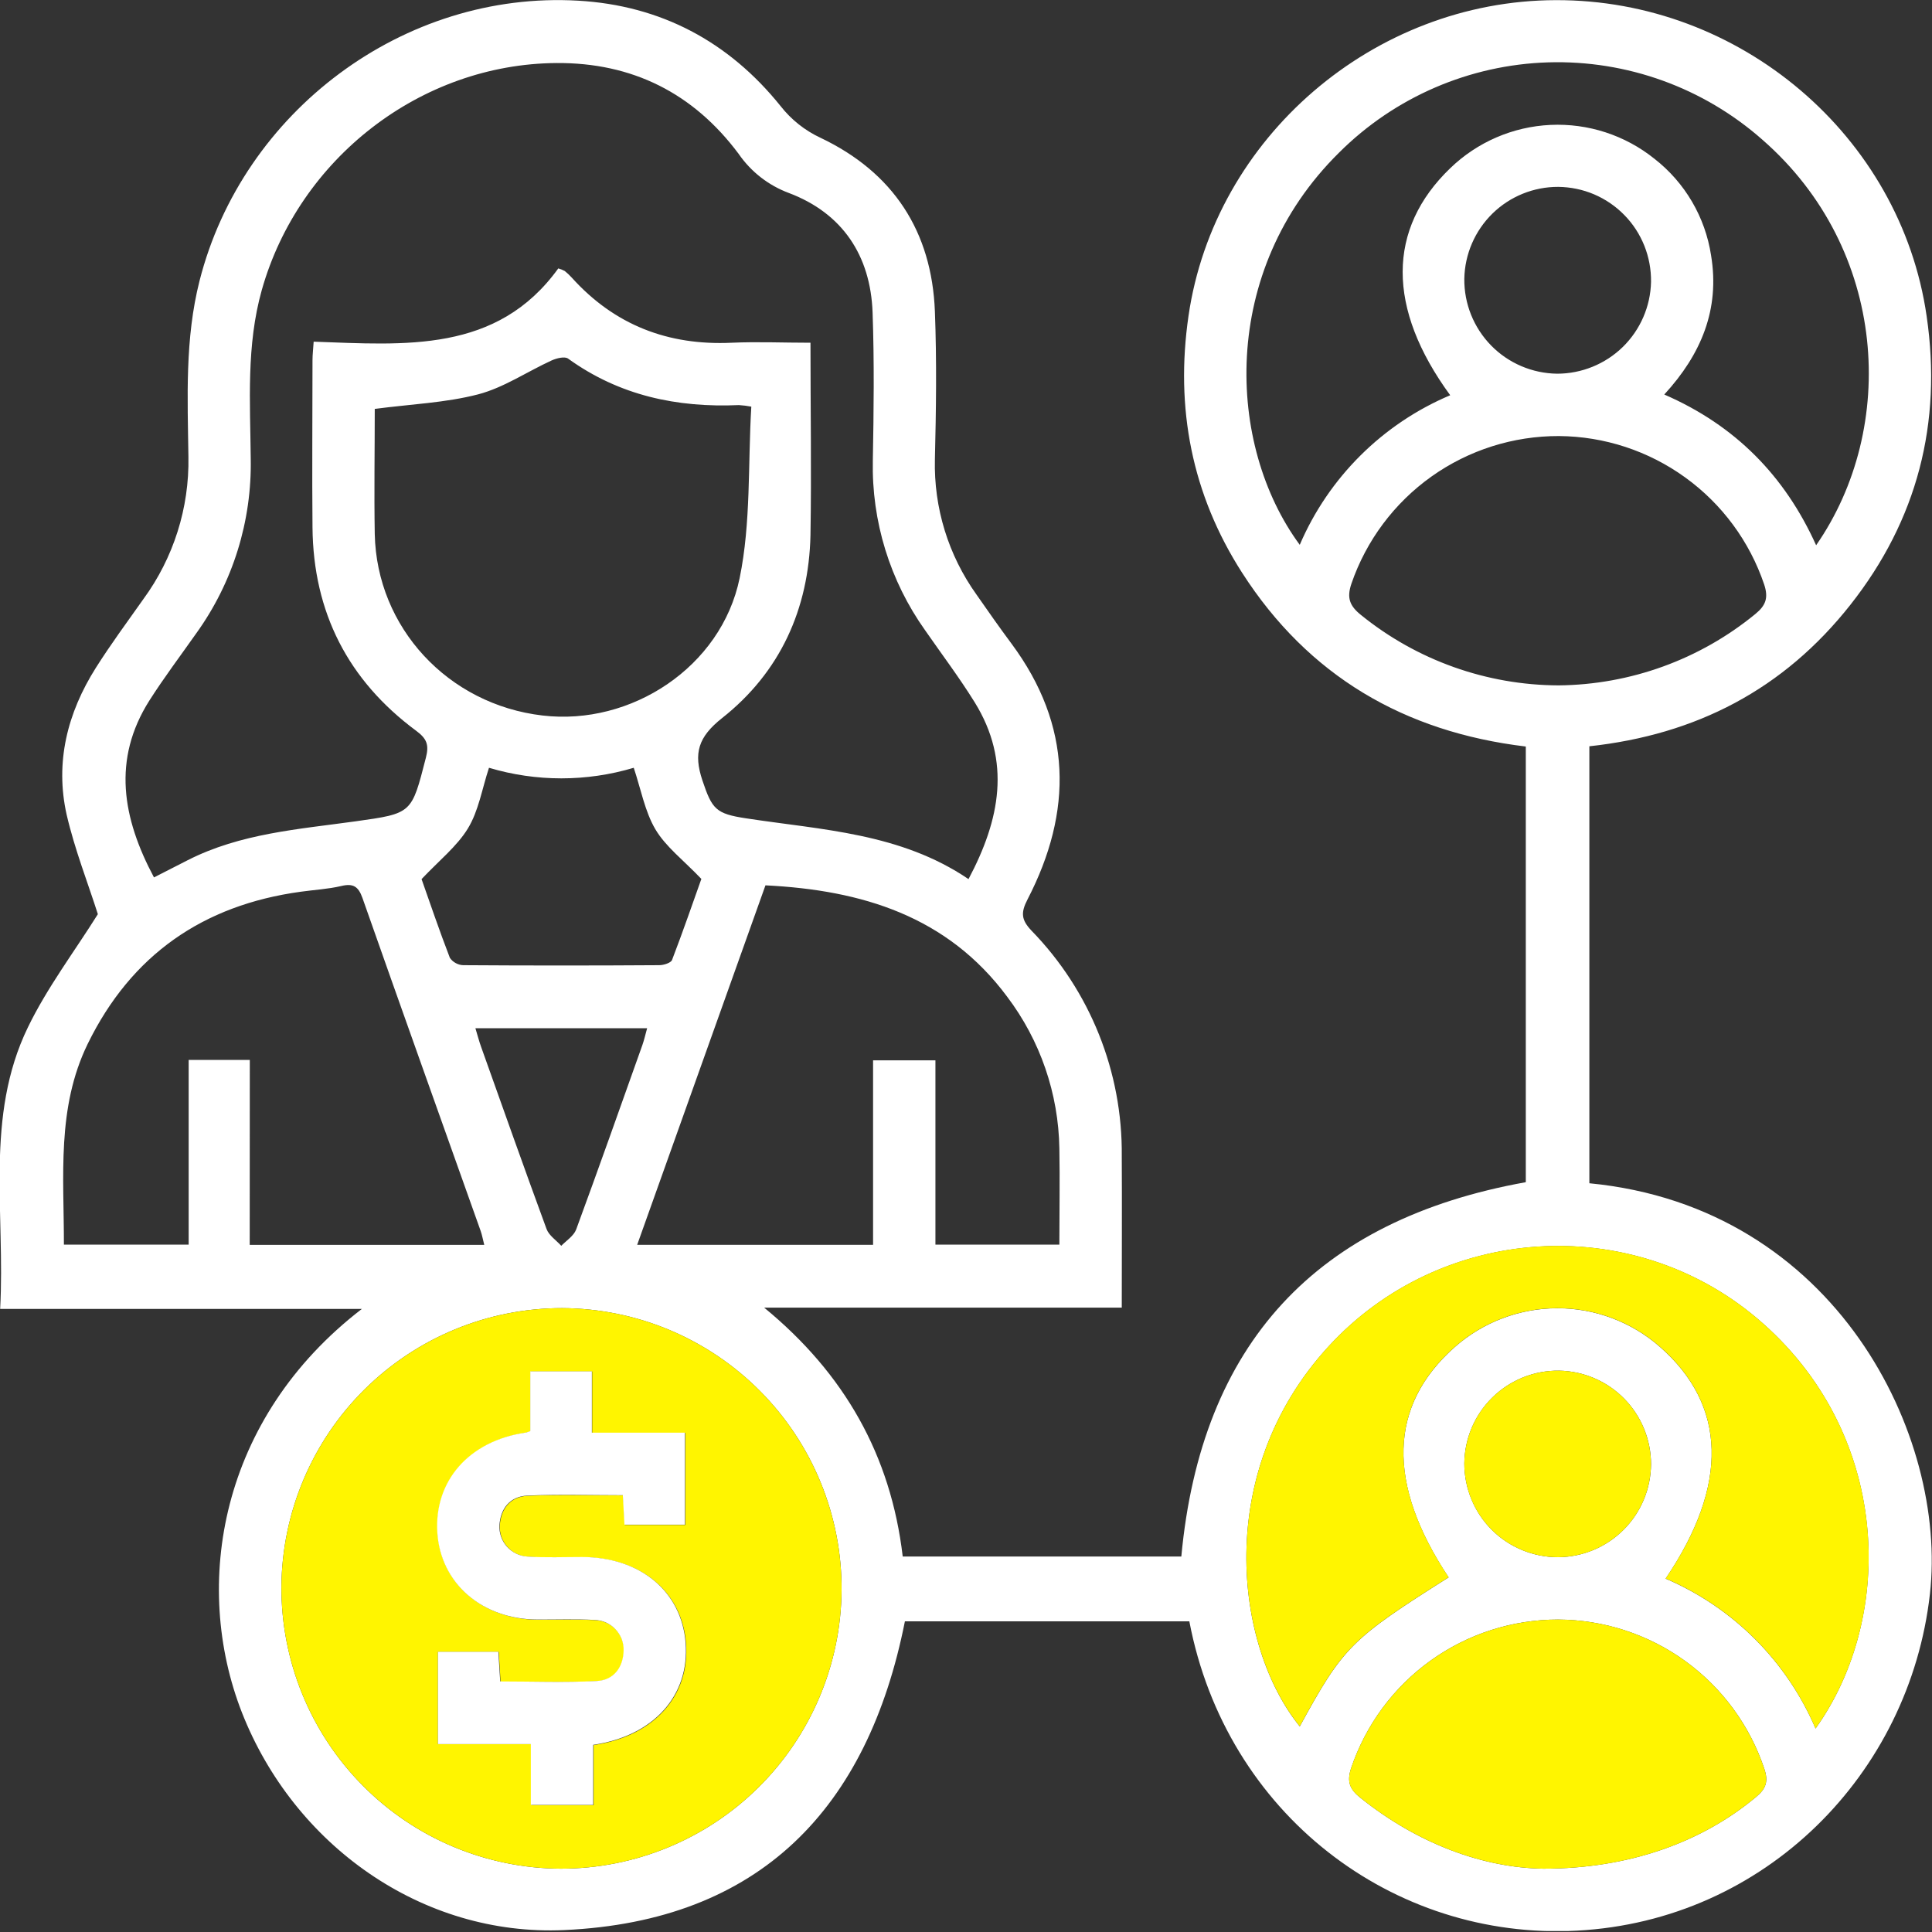 <svg width="40" height="40" viewBox="0 0 40 40" fill="none" xmlns="http://www.w3.org/2000/svg">
<rect x="0" y="0" width="40" height="40" fill="#333333" stroke="none"/>
<g clip-path="url(#clip0_844_148)">
<path d="M15.821 27.073C17.483 28.437 18.443 30.129 18.69 32.226H24.458C24.869 27.822 27.246 25.256 31.59 24.476V15.456C29.074 15.155 27.087 13.992 25.717 11.859C24.674 10.235 24.329 8.446 24.607 6.539C25.144 2.846 28.441 0.013 32.208 0.003C36.026 -0.011 39.349 2.812 39.889 6.545C40.212 8.756 39.697 10.764 38.311 12.521C36.926 14.277 35.114 15.211 32.906 15.451V24.498C38.032 24.993 40.324 29.751 39.957 33.001C39.535 36.731 36.545 39.764 32.651 39.972C28.837 40.176 25.383 37.554 24.624 33.568H18.735C17.966 37.443 15.735 39.776 11.682 39.96C8.733 40.094 6.085 38.198 5.009 35.457C3.974 32.81 4.547 29.364 7.492 27.1H0.003C0.111 25.113 -0.32 23.118 0.578 21.269C0.976 20.447 1.539 19.704 2.026 18.927C1.824 18.292 1.548 17.592 1.38 16.868C1.136 15.782 1.395 14.759 1.984 13.827C2.292 13.34 2.635 12.875 2.969 12.403C3.593 11.55 3.921 10.515 3.901 9.458C3.884 8.238 3.826 7.016 4.132 5.811C5.024 2.303 8.364 -0.195 11.97 0.014C13.677 0.112 15.086 0.858 16.161 2.196C16.381 2.477 16.665 2.703 16.988 2.853C18.495 3.569 19.292 4.791 19.356 6.449C19.395 7.469 19.381 8.494 19.356 9.511C19.332 10.513 19.634 11.495 20.217 12.31C20.455 12.651 20.693 12.992 20.942 13.326C22.198 15.019 22.219 16.794 21.273 18.623C21.131 18.897 21.144 19.045 21.357 19.269C22.571 20.516 23.242 22.193 23.225 23.933C23.231 24.965 23.225 25.998 23.225 27.073H15.821ZM3.188 18.166L3.889 17.808C4.979 17.254 6.179 17.169 7.359 17.005C8.538 16.84 8.52 16.846 8.818 15.686C8.886 15.42 8.837 15.293 8.615 15.129C7.207 14.086 6.486 12.678 6.47 10.921C6.459 9.766 6.47 8.611 6.47 7.456C6.47 7.34 6.485 7.225 6.494 7.074C8.387 7.14 10.29 7.315 11.559 5.557C11.605 5.57 11.65 5.588 11.693 5.611C11.745 5.653 11.794 5.699 11.839 5.749C12.725 6.731 13.834 7.157 15.149 7.096C15.681 7.072 16.215 7.096 16.78 7.096C16.78 8.452 16.802 9.765 16.78 11.079C16.746 12.611 16.15 13.92 14.95 14.867C14.453 15.261 14.355 15.596 14.543 16.159C14.743 16.754 14.819 16.848 15.449 16.943C17.022 17.184 18.642 17.245 20.052 18.201C20.706 16.969 20.939 15.768 20.181 14.542C19.863 14.029 19.498 13.546 19.154 13.05C18.424 12.025 18.044 10.791 18.071 9.533C18.09 8.513 18.102 7.488 18.066 6.471C18.024 5.287 17.438 4.412 16.331 3.995C15.91 3.838 15.548 3.556 15.293 3.186C14.356 1.929 13.091 1.294 11.521 1.305C8.71 1.324 6.188 3.283 5.42 6.005C5.097 7.154 5.18 8.324 5.191 9.489C5.217 10.787 4.822 12.059 4.063 13.113C3.74 13.572 3.398 14.025 3.094 14.502C2.319 15.724 2.534 16.939 3.188 18.166ZM11.638 27.083C10.104 27.083 8.633 27.689 7.544 28.77C6.455 29.85 5.838 31.317 5.826 32.851C5.823 33.614 5.97 34.371 6.259 35.077C6.548 35.784 6.973 36.426 7.51 36.968C8.047 37.511 8.686 37.942 9.39 38.237C10.094 38.532 10.849 38.686 11.612 38.689C13.146 38.689 14.618 38.083 15.707 37.002C16.795 35.922 17.413 34.455 17.424 32.921C17.428 32.158 17.281 31.401 16.992 30.695C16.703 29.988 16.278 29.346 15.74 28.804C15.203 28.262 14.564 27.831 13.86 27.535C13.156 27.24 12.401 27.087 11.638 27.083ZM30.025 8.183C28.707 6.381 28.718 4.739 30.025 3.483C30.585 2.941 31.323 2.622 32.102 2.586C32.88 2.55 33.645 2.799 34.252 3.286C34.885 3.779 35.305 4.495 35.426 5.288C35.611 6.405 35.22 7.338 34.457 8.168C35.926 8.807 36.951 9.849 37.601 11.289C39.29 8.857 39.09 5.164 36.49 2.894C35.269 1.815 33.683 1.242 32.054 1.291C30.426 1.341 28.877 2.009 27.724 3.16C25.239 5.612 25.393 9.222 26.91 11.28C27.509 9.884 28.626 8.774 30.025 8.183ZM37.589 35.787C39.255 33.458 39.158 29.645 36.379 27.296C33.765 25.089 29.828 25.348 27.506 27.877C25.113 30.484 25.562 34.079 26.91 35.744C27.81 34.096 27.972 33.935 29.992 32.658C28.701 30.714 28.747 29.097 30.127 27.883C30.713 27.369 31.466 27.086 32.246 27.086C33.025 27.086 33.778 27.369 34.364 27.883C35.751 29.095 35.799 30.743 34.485 32.684C35.881 33.281 36.992 34.392 37.589 35.787ZM7.759 8.466C7.759 9.314 7.744 10.188 7.759 11.057C7.799 12.994 9.277 14.587 11.235 14.814C13.064 15.03 14.933 13.813 15.313 11.971C15.55 10.821 15.484 9.609 15.555 8.419C15.47 8.403 15.385 8.392 15.299 8.387C14.017 8.443 12.823 8.191 11.761 7.424C11.691 7.374 11.521 7.417 11.42 7.463C10.911 7.696 10.43 8.026 9.898 8.165C9.224 8.34 8.508 8.367 7.759 8.466ZM5.17 25.774H10.026C9.998 25.667 9.982 25.572 9.952 25.487C9.135 23.189 8.313 20.892 7.504 18.591C7.419 18.351 7.31 18.285 7.065 18.344C6.792 18.408 6.507 18.423 6.229 18.462C4.204 18.738 2.717 19.77 1.816 21.612C1.17 22.936 1.325 24.354 1.323 25.768H3.906V21.944H5.172L5.17 25.774ZM15.848 18.33C14.969 20.792 14.084 23.273 13.192 25.773H18.076V21.953H19.367V25.768H21.933C21.933 25.088 21.945 24.432 21.933 23.777C21.915 22.64 21.536 21.539 20.85 20.633C19.615 18.971 17.852 18.429 15.848 18.33ZM32.268 14.19C33.755 14.176 35.194 13.655 36.344 12.711C36.559 12.535 36.617 12.377 36.525 12.1C36.224 11.21 35.653 10.436 34.892 9.886C34.131 9.335 33.217 9.035 32.278 9.028C31.331 9.025 30.408 9.318 29.637 9.866C28.866 10.415 28.286 11.191 27.979 12.086C27.88 12.379 27.943 12.544 28.177 12.732C29.334 13.67 30.778 14.185 32.268 14.19ZM31.953 38.689C33.736 38.689 35.237 38.139 36.359 37.203C36.566 37.031 36.614 36.88 36.529 36.624C36.23 35.726 35.657 34.945 34.891 34.39C34.124 33.835 33.203 33.535 32.257 33.531C31.311 33.531 30.388 33.828 29.62 34.38C28.851 34.932 28.276 35.712 27.973 36.609C27.88 36.892 27.948 37.047 28.163 37.219C29.356 38.177 30.714 38.671 31.953 38.689ZM8.728 18.201C8.897 18.68 9.094 19.261 9.314 19.831C9.345 19.876 9.386 19.913 9.434 19.939C9.482 19.966 9.535 19.981 9.59 19.983C10.943 19.992 12.296 19.992 13.65 19.983C13.74 19.983 13.89 19.936 13.914 19.875C14.142 19.281 14.349 18.679 14.521 18.197C14.148 17.806 13.783 17.532 13.568 17.168C13.353 16.805 13.266 16.329 13.121 15.896C12.143 16.188 11.102 16.188 10.124 15.896C9.979 16.335 9.909 16.791 9.685 17.156C9.461 17.522 9.088 17.82 8.728 18.201ZM32.238 7.737C32.746 7.737 33.235 7.538 33.599 7.183C33.962 6.827 34.172 6.343 34.183 5.835C34.186 5.579 34.139 5.326 34.045 5.089C33.95 4.852 33.81 4.635 33.631 4.453C33.453 4.27 33.24 4.125 33.005 4.024C32.77 3.924 32.518 3.872 32.262 3.869C31.754 3.867 31.264 4.065 30.9 4.421C30.537 4.777 30.327 5.261 30.317 5.77C30.311 6.285 30.51 6.782 30.87 7.151C31.23 7.52 31.722 7.73 32.238 7.737ZM34.183 30.315C34.183 29.807 33.983 29.32 33.627 28.957C33.271 28.595 32.787 28.387 32.279 28.378C32.023 28.375 31.77 28.422 31.533 28.517C31.296 28.613 31.08 28.754 30.898 28.933C30.716 29.111 30.571 29.324 30.471 29.559C30.371 29.795 30.319 30.047 30.317 30.302C30.317 30.557 30.368 30.81 30.466 31.045C30.563 31.281 30.707 31.495 30.887 31.675C31.068 31.855 31.282 31.997 31.518 32.094C31.754 32.191 32.006 32.241 32.261 32.24C32.77 32.236 33.257 32.031 33.616 31.671C33.976 31.311 34.179 30.824 34.183 30.315ZM9.843 21.289C9.889 21.44 9.918 21.555 9.958 21.666C10.408 22.928 10.854 24.19 11.316 25.446C11.366 25.581 11.517 25.678 11.62 25.793C11.727 25.685 11.879 25.587 11.929 25.455C12.396 24.186 12.847 22.91 13.3 21.636C13.338 21.528 13.361 21.421 13.398 21.289H9.843Z" fill="white"/>
<path d="M11.638 27.083C12.402 27.087 13.157 27.24 13.861 27.535C14.564 27.831 15.203 28.262 15.741 28.804C16.278 29.346 16.703 29.988 16.992 30.695C17.281 31.401 17.428 32.158 17.424 32.921C17.413 34.455 16.795 35.922 15.707 37.002C14.618 38.083 13.146 38.689 11.613 38.689C10.849 38.686 10.094 38.532 9.39 38.237C8.686 37.942 8.048 37.511 7.51 36.968C6.973 36.426 6.548 35.784 6.259 35.077C5.97 34.371 5.823 33.614 5.826 32.851C5.838 31.317 6.455 29.85 7.544 28.77C8.633 27.689 10.104 27.083 11.638 27.083ZM9.067 36.11H10.998V37.374H12.29V36.13C13.541 35.947 14.287 35.109 14.203 34.02C14.121 32.953 13.265 32.243 12.057 32.241C11.681 32.241 11.304 32.256 10.93 32.231C10.768 32.222 10.615 32.149 10.506 32.028C10.397 31.907 10.34 31.748 10.348 31.585C10.369 31.23 10.573 30.986 10.921 30.97C11.574 30.94 12.229 30.961 12.903 30.961L12.936 31.572H14.189V29.666H12.261V28.396H10.987V29.633C10.924 29.651 10.899 29.662 10.88 29.666C9.719 29.839 8.994 30.664 9.062 31.735C9.129 32.789 9.989 33.531 11.149 33.536C11.537 33.536 11.927 33.523 12.315 33.543C12.396 33.545 12.476 33.563 12.551 33.596C12.625 33.628 12.692 33.675 12.748 33.734C12.804 33.793 12.848 33.862 12.877 33.938C12.907 34.013 12.921 34.094 12.919 34.175C12.909 34.531 12.711 34.789 12.365 34.807C11.701 34.842 11.033 34.816 10.364 34.816C10.35 34.58 10.338 34.386 10.326 34.202H9.067V36.11Z" fill="#FFF500"/>
<path d="M37.589 35.787C36.993 34.391 35.881 33.279 34.485 32.682C35.799 30.745 35.751 29.093 34.365 27.881C33.778 27.367 33.025 27.084 32.246 27.084C31.466 27.084 30.713 27.367 30.127 27.881C28.747 29.095 28.702 30.712 29.993 32.656C27.972 33.933 27.81 34.094 26.91 35.742C25.562 34.077 25.113 30.482 27.506 27.874C29.828 25.346 33.765 25.087 36.379 27.294C39.161 29.645 39.258 33.458 37.589 35.787Z" fill="#FFF500"/>
<path d="M31.952 38.689C30.713 38.671 29.356 38.177 28.163 37.219C27.947 37.047 27.88 36.896 27.973 36.608C28.275 35.712 28.851 34.932 29.62 34.38C30.388 33.828 31.311 33.531 32.257 33.531C33.203 33.535 34.124 33.835 34.891 34.39C35.657 34.945 36.23 35.726 36.529 36.624C36.614 36.883 36.565 37.031 36.359 37.203C35.237 38.139 33.736 38.69 31.952 38.689Z" fill="#FFF500"/>
<path d="M34.182 30.315C34.179 30.824 33.976 31.311 33.616 31.671C33.257 32.031 32.77 32.236 32.261 32.24C32.006 32.241 31.754 32.191 31.518 32.094C31.282 31.997 31.068 31.855 30.887 31.675C30.706 31.495 30.563 31.281 30.465 31.045C30.368 30.81 30.317 30.557 30.317 30.302C30.319 30.047 30.371 29.795 30.471 29.559C30.57 29.324 30.715 29.111 30.898 28.932C31.08 28.754 31.296 28.613 31.533 28.517C31.77 28.422 32.023 28.375 32.278 28.378C32.786 28.387 33.271 28.595 33.627 28.957C33.983 29.319 34.182 29.807 34.182 30.315Z" fill="#FFF500"/>
<path d="M9.067 36.11V34.198H10.318C10.33 34.383 10.342 34.575 10.356 34.812C11.025 34.812 11.693 34.838 12.357 34.803C12.704 34.784 12.902 34.527 12.911 34.171C12.913 34.09 12.899 34.009 12.87 33.933C12.84 33.858 12.796 33.788 12.74 33.73C12.684 33.671 12.617 33.624 12.543 33.591C12.469 33.559 12.389 33.541 12.307 33.539C11.919 33.518 11.529 33.532 11.141 33.531C9.981 33.531 9.121 32.784 9.054 31.731C8.986 30.66 9.711 29.834 10.872 29.662C10.896 29.662 10.921 29.647 10.979 29.629V28.392H12.254V29.662H14.181V31.567H12.928L12.895 30.957C12.221 30.957 11.566 30.935 10.914 30.965C10.565 30.982 10.361 31.226 10.34 31.581C10.332 31.744 10.389 31.903 10.498 32.024C10.607 32.145 10.76 32.218 10.922 32.227C11.297 32.252 11.676 32.236 12.049 32.236C13.257 32.236 14.113 32.949 14.195 34.016C14.279 35.105 13.533 35.942 12.281 36.125V37.37H10.99V36.11H9.067Z" fill="white"/>
</g>
<defs>
<clipPath id="clip0_844_148">
<rect width="40" height="39.98" fill="white"/>
</clipPath>
</defs>
</svg>
